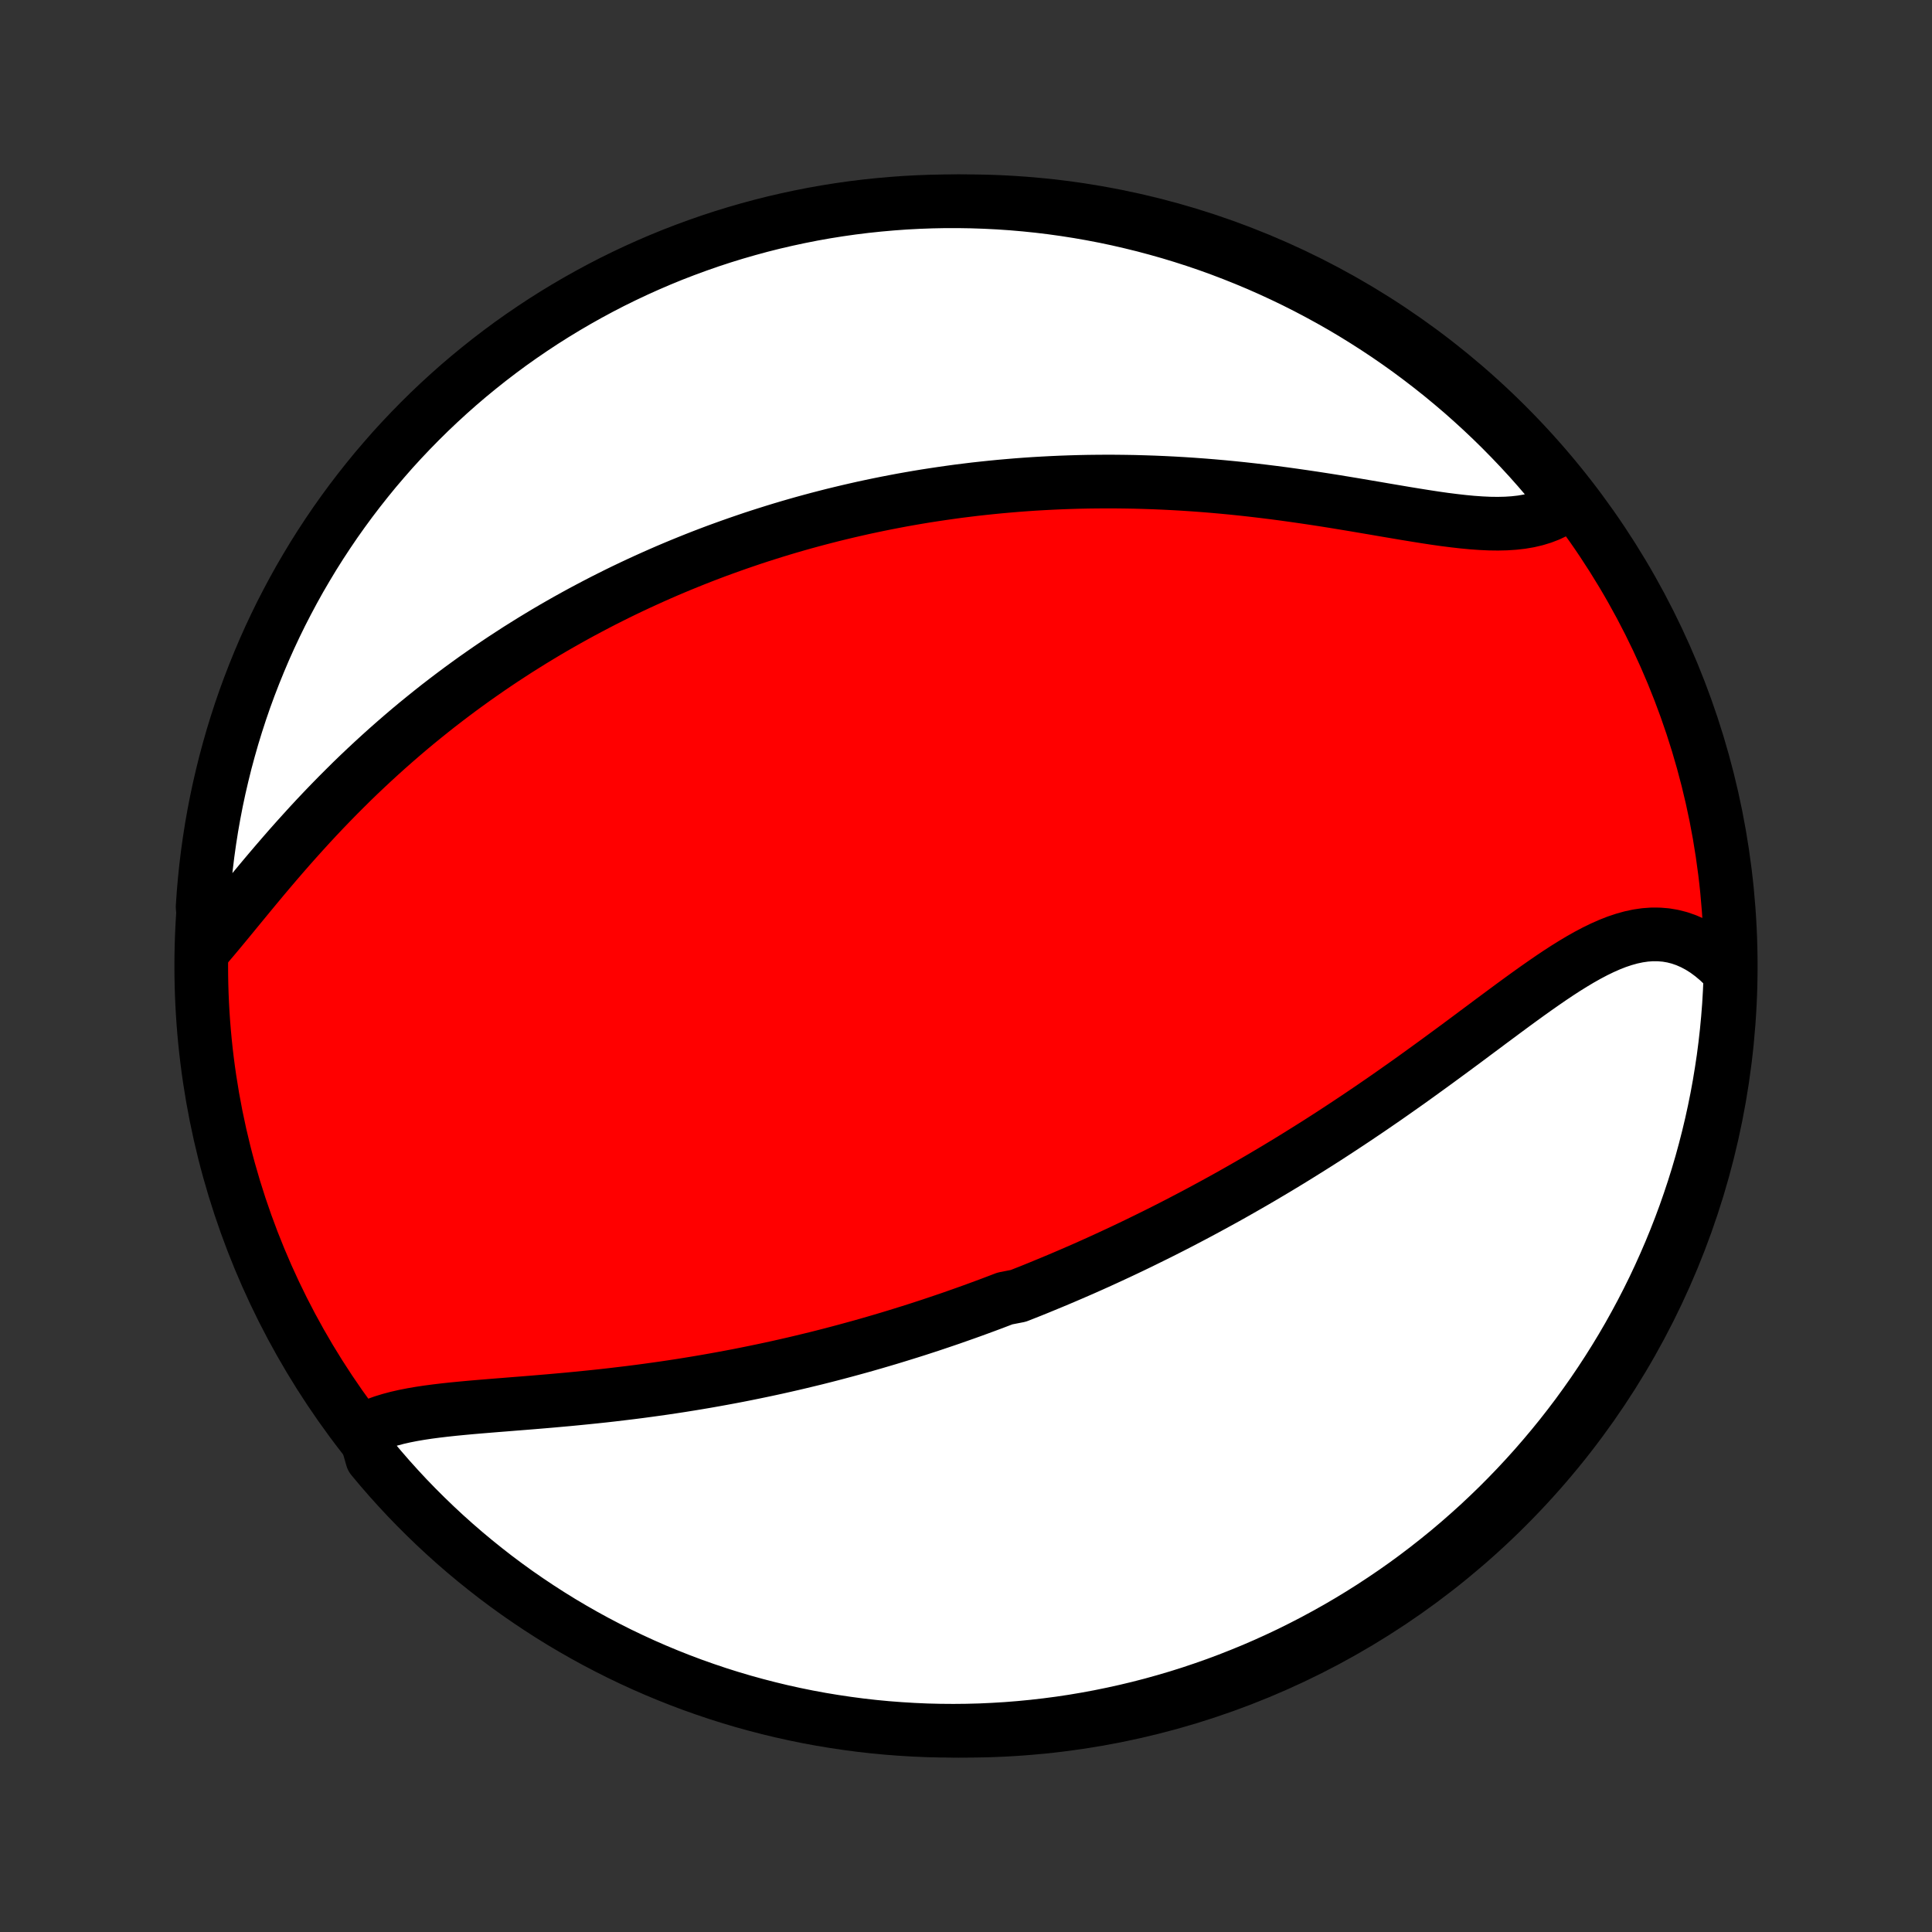 <?xml version="1.0" encoding="utf-8" standalone="no"?>
<!DOCTYPE svg PUBLIC "-//W3C//DTD SVG 1.1//EN"
  "http://www.w3.org/Graphics/SVG/1.1/DTD/svg11.dtd">
<!-- Created with matplotlib (http://matplotlib.org/) -->
<svg height="72pt" version="1.1" viewBox="0 0 72 72" width="72pt" xmlns="http://www.w3.org/2000/svg" xmlns:xlink="http://www.w3.org/1999/xlink">
 <rect x="0" y="0" width="72" height="72" fill="#333333" stroke="none"/>
 <defs>
  <style type="text/css">
*{stroke-linecap:butt;stroke-linejoin:round;}
  </style>
 </defs>
 <g id="figure_1">
  <g id="patch_1">
   <path d="
M0 72
L72 72
L72 0
L0 0
z
" style="fill:none;"/>
  </g>
  <g id="axes_1">
   <g id="PatchCollection_1">
    <defs>
     <path d="
M36 -7.5
C43.558 -7.5 50.808 -10.503 56.153 -15.848
C61.497 -21.192 64.5 -28.442 64.5 -36
C64.5 -43.558 61.497 -50.808 56.153 -56.153
C50.808 -61.497 43.558 -64.5 36 -64.5
C28.442 -64.5 21.192 -61.497 15.848 -56.153
C10.503 -50.808 7.5 -43.558 7.5 -36
C7.5 -28.442 10.503 -21.192 15.848 -15.848
C21.192 -10.503 28.442 -7.5 36 -7.5
z
" id="C0_0_a811fe30f3"/>
     <path d="
M13.57 -18.71
L13.793 -18.822
L14.029 -18.922
L14.276 -19.011
L14.534 -19.09
L14.802 -19.161
L15.079 -19.224
L15.364 -19.28
L15.656 -19.33
L15.955 -19.375
L16.26 -19.415
L16.571 -19.452
L16.886 -19.486
L17.204 -19.517
L17.526 -19.547
L17.852 -19.575
L18.179 -19.602
L18.509 -19.629
L18.84 -19.655
L19.172 -19.682
L19.505 -19.708
L19.839 -19.735
L20.173 -19.763
L20.506 -19.791
L20.84 -19.821
L21.173 -19.851
L21.505 -19.883
L21.836 -19.916
L22.167 -19.95
L22.496 -19.985
L22.823 -20.022
L23.149 -20.061
L23.474 -20.1
L23.797 -20.141
L24.118 -20.184
L24.437 -20.228
L24.755 -20.273
L25.07 -20.32
L25.384 -20.368
L25.695 -20.418
L26.005 -20.469
L26.312 -20.521
L26.618 -20.575
L26.921 -20.63
L27.223 -20.686
L27.522 -20.743
L27.819 -20.802
L28.114 -20.862
L28.408 -20.923
L28.699 -20.985
L28.988 -21.048
L29.276 -21.113
L29.561 -21.178
L29.844 -21.245
L30.126 -21.313
L30.406 -21.381
L30.684 -21.451
L30.961 -21.522
L31.235 -21.594
L31.509 -21.667
L31.78 -21.741
L32.05 -21.815
L32.319 -21.891
L32.586 -21.968
L32.852 -22.046
L33.116 -22.124
L33.379 -22.204
L33.641 -22.285
L33.901 -22.366
L34.161 -22.448
L34.419 -22.532
L34.677 -22.616
L34.933 -22.702
L35.188 -22.788
L35.443 -22.875
L35.696 -22.964
L35.949 -23.053
L36.201 -23.143
L36.453 -23.235
L36.703 -23.327
L36.953 -23.42
L37.203 -23.515
L37.452 -23.61
L37.949 -23.707
L38.197 -23.805
L38.445 -23.903
L38.692 -24.003
L38.939 -24.105
L39.186 -24.207
L39.433 -24.31
L39.68 -24.415
L39.927 -24.521
L40.174 -24.628
L40.421 -24.736
L40.668 -24.846
L40.915 -24.957
L41.163 -25.07
L41.41 -25.184
L41.658 -25.299
L41.907 -25.416
L42.155 -25.534
L42.404 -25.654
L42.654 -25.776
L42.904 -25.899
L43.155 -26.023
L43.406 -26.149
L43.658 -26.277
L43.911 -26.407
L44.164 -26.539
L44.418 -26.672
L44.673 -26.807
L44.928 -26.944
L45.184 -27.083
L45.442 -27.224
L45.7 -27.366
L45.959 -27.511
L46.218 -27.658
L46.479 -27.807
L46.741 -27.958
L47.004 -28.111
L47.267 -28.267
L47.532 -28.424
L47.797 -28.584
L48.064 -28.746
L48.332 -28.911
L48.6 -29.078
L48.87 -29.247
L49.141 -29.418
L49.413 -29.592
L49.685 -29.768
L49.959 -29.947
L50.233 -30.128
L50.509 -30.311
L50.785 -30.497
L51.062 -30.684
L51.34 -30.875
L51.619 -31.067
L51.898 -31.262
L52.178 -31.459
L52.459 -31.657
L52.74 -31.858
L53.021 -32.061
L53.303 -32.265
L53.586 -32.471
L53.868 -32.678
L54.151 -32.886
L54.434 -33.095
L54.717 -33.305
L54.999 -33.516
L55.282 -33.726
L55.564 -33.937
L55.846 -34.146
L56.128 -34.355
L56.408 -34.562
L56.689 -34.767
L56.968 -34.969
L57.247 -35.168
L57.526 -35.363
L57.803 -35.554
L58.079 -35.739
L58.354 -35.917
L58.629 -36.088
L58.902 -36.251
L59.174 -36.404
L59.445 -36.547
L59.715 -36.678
L59.984 -36.797
L60.251 -36.902
L60.518 -36.991
L60.783 -37.065
L61.046 -37.121
L61.308 -37.159
L61.569 -37.178
L61.827 -37.176
L62.084 -37.155
L62.338 -37.112
L62.589 -37.048
L62.837 -36.962
L63.082 -36.855
L63.324 -36.726
L63.561 -36.577
L63.793 -36.406
L64.02 -36.216
L64.242 -36.006
L64.459 -35.778
L64.484 -35.531
L64.462 -35.033
L64.433 -34.536
L64.394 -34.039
L64.347 -33.544
L64.291 -33.048
L64.227 -32.554
L64.153 -32.061
L64.072 -31.569
L63.982 -31.078
L63.883 -30.589
L63.776 -30.102
L63.66 -29.616
L63.536 -29.132
L63.404 -28.65
L63.263 -28.171
L63.114 -27.694
L62.956 -27.219
L62.791 -26.747
L62.617 -26.278
L62.435 -25.812
L62.245 -25.349
L62.047 -24.89
L61.841 -24.433
L61.628 -23.98
L61.406 -23.531
L61.177 -23.086
L60.94 -22.645
L60.696 -22.207
L60.444 -21.774
L60.184 -21.345
L59.917 -20.921
L59.643 -20.501
L59.362 -20.086
L59.073 -19.676
L58.778 -19.27
L58.475 -18.87
L58.166 -18.475
L57.85 -18.086
L57.527 -17.702
L57.198 -17.323
L56.862 -16.95
L56.52 -16.583
L56.172 -16.222
L55.818 -15.867
L55.457 -15.518
L55.091 -15.175
L54.718 -14.839
L54.341 -14.509
L53.957 -14.185
L53.568 -13.869
L53.174 -13.559
L52.774 -13.255
L52.37 -12.959
L51.96 -12.67
L51.545 -12.388
L51.126 -12.113
L50.702 -11.845
L50.274 -11.585
L49.841 -11.332
L49.404 -11.087
L48.963 -10.849
L48.518 -10.619
L48.07 -10.396
L47.617 -10.182
L47.161 -9.975
L46.702 -9.776
L46.239 -9.586
L45.774 -9.403
L45.305 -9.228
L44.833 -9.062
L44.359 -8.903
L43.882 -8.753
L43.403 -8.612
L42.922 -8.478
L42.438 -8.353
L41.953 -8.237
L41.465 -8.129
L40.976 -8.029
L40.486 -7.938
L39.994 -7.855
L39.501 -7.781
L39.007 -7.716
L38.511 -7.659
L38.016 -7.611
L37.519 -7.571
L37.022 -7.541
L36.525 -7.518
L36.028 -7.505
L35.53 -7.5
L35.033 -7.504
L34.536 -7.516
L34.039 -7.538
L33.544 -7.568
L33.048 -7.606
L32.554 -7.653
L32.061 -7.709
L31.569 -7.774
L31.078 -7.847
L30.589 -7.928
L30.102 -8.018
L29.616 -8.117
L29.132 -8.224
L28.65 -8.34
L28.171 -8.464
L27.694 -8.596
L27.219 -8.737
L26.747 -8.886
L26.278 -9.044
L25.812 -9.209
L25.349 -9.383
L24.89 -9.565
L24.433 -9.755
L23.98 -9.953
L23.531 -10.159
L23.086 -10.372
L22.645 -10.594
L22.207 -10.823
L21.774 -11.06
L21.345 -11.305
L20.921 -11.556
L20.501 -11.816
L20.086 -12.083
L19.676 -12.357
L19.27 -12.638
L18.87 -12.927
L18.475 -13.222
L18.086 -13.525
L17.702 -13.834
L17.323 -14.15
L16.95 -14.473
L16.583 -14.802
L16.222 -15.138
L15.867 -15.48
L15.518 -15.828
L15.175 -16.182
L14.839 -16.543
L14.509 -16.909
L14.185 -17.282
L13.869 -17.659
z
" id="C0_1_c710d49efa"/>
     <path d="
M7.688 -36.724
L7.912 -36.986
L8.138 -37.255
L8.366 -37.53
L8.596 -37.809
L8.829 -38.093
L9.065 -38.38
L9.303 -38.669
L9.543 -38.959
L9.785 -39.25
L10.03 -39.541
L10.277 -39.831
L10.527 -40.121
L10.778 -40.409
L11.031 -40.694
L11.287 -40.978
L11.543 -41.259
L11.802 -41.538
L12.062 -41.813
L12.323 -42.084
L12.586 -42.353
L12.85 -42.617
L13.114 -42.879
L13.38 -43.136
L13.647 -43.389
L13.914 -43.638
L14.182 -43.883
L14.45 -44.124
L14.719 -44.361
L14.988 -44.594
L15.257 -44.823
L15.527 -45.048
L15.797 -45.268
L16.067 -45.485
L16.336 -45.698
L16.606 -45.906
L16.876 -46.111
L17.145 -46.312
L17.415 -46.509
L17.684 -46.703
L17.953 -46.892
L18.221 -47.078
L18.49 -47.261
L18.758 -47.44
L19.026 -47.615
L19.293 -47.788
L19.561 -47.956
L19.827 -48.122
L20.094 -48.284
L20.36 -48.444
L20.626 -48.6
L20.892 -48.753
L21.157 -48.903
L21.422 -49.05
L21.687 -49.195
L21.952 -49.336
L22.216 -49.475
L22.481 -49.612
L22.745 -49.745
L23.009 -49.877
L23.272 -50.005
L23.536 -50.131
L23.8 -50.255
L24.064 -50.376
L24.327 -50.495
L24.591 -50.612
L24.855 -50.727
L25.119 -50.839
L25.383 -50.949
L25.648 -51.057
L25.912 -51.163
L26.177 -51.267
L26.443 -51.369
L26.708 -51.469
L26.974 -51.566
L27.241 -51.662
L27.508 -51.756
L27.776 -51.848
L28.044 -51.939
L28.313 -52.027
L28.583 -52.113
L28.853 -52.198
L29.124 -52.281
L29.396 -52.362
L29.669 -52.441
L29.944 -52.519
L30.218 -52.594
L30.494 -52.668
L30.772 -52.74
L31.05 -52.811
L31.33 -52.879
L31.61 -52.946
L31.893 -53.011
L32.176 -53.075
L32.461 -53.136
L32.748 -53.196
L33.036 -53.254
L33.326 -53.31
L33.617 -53.365
L33.91 -53.417
L34.205 -53.468
L34.502 -53.517
L34.8 -53.563
L35.101 -53.608
L35.403 -53.651
L35.708 -53.693
L36.014 -53.731
L36.323 -53.769
L36.633 -53.803
L36.947 -53.836
L37.262 -53.867
L37.58 -53.895
L37.899 -53.922
L38.222 -53.946
L38.546 -53.968
L38.874 -53.987
L39.203 -54.004
L39.535 -54.019
L39.87 -54.031
L40.207 -54.041
L40.547 -54.048
L40.889 -54.052
L41.234 -54.054
L41.581 -54.053
L41.931 -54.049
L42.283 -54.043
L42.638 -54.033
L42.996 -54.021
L43.355 -54.006
L43.718 -53.988
L44.082 -53.967
L44.449 -53.943
L44.818 -53.916
L45.188 -53.886
L45.561 -53.853
L45.936 -53.817
L46.312 -53.778
L46.69 -53.736
L47.07 -53.691
L47.45 -53.644
L47.832 -53.594
L48.214 -53.541
L48.597 -53.486
L48.981 -53.429
L49.364 -53.37
L49.747 -53.309
L50.13 -53.246
L50.511 -53.183
L50.892 -53.118
L51.27 -53.054
L51.647 -52.989
L52.021 -52.926
L52.392 -52.863
L52.76 -52.803
L53.124 -52.745
L53.483 -52.69
L53.837 -52.64
L54.186 -52.596
L54.528 -52.557
L54.864 -52.525
L55.192 -52.502
L55.512 -52.487
L55.824 -52.483
L56.127 -52.49
L56.419 -52.509
L56.702 -52.541
L56.974 -52.587
L57.234 -52.648
L57.483 -52.724
L57.72 -52.815
L57.944 -52.922
L58.156 -53.045
L58.355 -53.184
L58.283 -53.339
L57.97 -53.768
L57.65 -54.154
L57.323 -54.535
L56.99 -54.91
L56.65 -55.279
L56.304 -55.642
L55.952 -56
L55.594 -56.351
L55.23 -56.696
L54.859 -57.035
L54.484 -57.368
L54.102 -57.693
L53.715 -58.013
L53.323 -58.325
L52.925 -58.631
L52.523 -58.93
L52.115 -59.222
L51.702 -59.507
L51.285 -59.784
L50.862 -60.055
L50.436 -60.318
L50.005 -60.574
L49.569 -60.822
L49.13 -61.062
L48.687 -61.295
L48.239 -61.521
L47.788 -61.738
L47.333 -61.948
L46.875 -62.15
L46.414 -62.343
L45.949 -62.529
L45.482 -62.707
L45.011 -62.877
L44.538 -63.038
L44.062 -63.191
L43.584 -63.336
L43.103 -63.472
L42.62 -63.601
L42.136 -63.72
L41.649 -63.832
L41.161 -63.935
L40.671 -64.029
L40.179 -64.115
L39.687 -64.192
L39.193 -64.261
L38.698 -64.321
L38.203 -64.372
L37.706 -64.415
L37.209 -64.449
L36.712 -64.474
L36.215 -64.491
L35.718 -64.499
L35.22 -64.499
L34.723 -64.489
L34.227 -64.471
L33.73 -64.445
L33.235 -64.409
L32.74 -64.365
L32.247 -64.313
L31.754 -64.252
L31.263 -64.182
L30.773 -64.104
L30.285 -64.017
L29.799 -63.921
L29.314 -63.817
L28.831 -63.705
L28.351 -63.584
L27.873 -63.454
L27.398 -63.317
L26.925 -63.171
L26.455 -63.017
L25.988 -62.854
L25.523 -62.683
L25.062 -62.505
L24.605 -62.318
L24.151 -62.123
L23.7 -61.92
L23.253 -61.709
L22.81 -61.491
L22.371 -61.264
L21.937 -61.03
L21.506 -60.788
L21.08 -60.539
L20.659 -60.283
L20.242 -60.019
L19.83 -59.747
L19.422 -59.468
L19.02 -59.183
L18.624 -58.89
L18.232 -58.59
L17.846 -58.283
L17.465 -57.97
L17.09 -57.65
L16.721 -57.323
L16.358 -56.99
L16 -56.65
L15.649 -56.304
L15.304 -55.952
L14.965 -55.594
L14.632 -55.23
L14.307 -54.859
L13.987 -54.484
L13.675 -54.102
L13.369 -53.715
L13.07 -53.323
L12.778 -52.925
L12.493 -52.523
L12.216 -52.115
L11.945 -51.702
L11.682 -51.285
L11.427 -50.862
L11.178 -50.436
L10.938 -50.005
L10.705 -49.569
L10.479 -49.13
L10.262 -48.687
L10.052 -48.239
L9.85 -47.788
L9.657 -47.333
L9.471 -46.875
L9.293 -46.414
L9.123 -45.949
L8.962 -45.482
L8.809 -45.011
L8.664 -44.538
L8.528 -44.062
L8.399 -43.584
L8.28 -43.103
L8.168 -42.62
L8.065 -42.136
L7.971 -41.649
L7.885 -41.161
L7.808 -40.671
L7.739 -40.179
L7.679 -39.687
L7.628 -39.193
L7.585 -38.698
L7.551 -38.203
z
" id="C0_2_47aa1bf80d"/>
    </defs>
    <g clip-path="url(#p1bffca34e9)">
     <use style="fill:#ff0000;stroke:#000000;stroke-width:2.0;" x="0.0" xlink:href="#C0_0_a811fe30f3" y="72.0"/>
    </g>
    <g clip-path="url(#p1bffca34e9)">
     <use style="fill:#ffffff;stroke:#000000;stroke-width:2.0;" x="0.0" xlink:href="#C0_1_c710d49efa" y="72.0"/>
    </g>
    <g clip-path="url(#p1bffca34e9)">
     <use style="fill:#ffffff;stroke:#000000;stroke-width:2.0;" x="0.0" xlink:href="#C0_2_47aa1bf80d" y="72.0"/>
    </g>
   </g>
  </g>
 </g>
 <defs>
  <clipPath id="p1bffca34e9">
   <rect height="72.0" width="72.0" x="0.0" y="0.0"/>
  </clipPath>
 </defs>
</svg>
